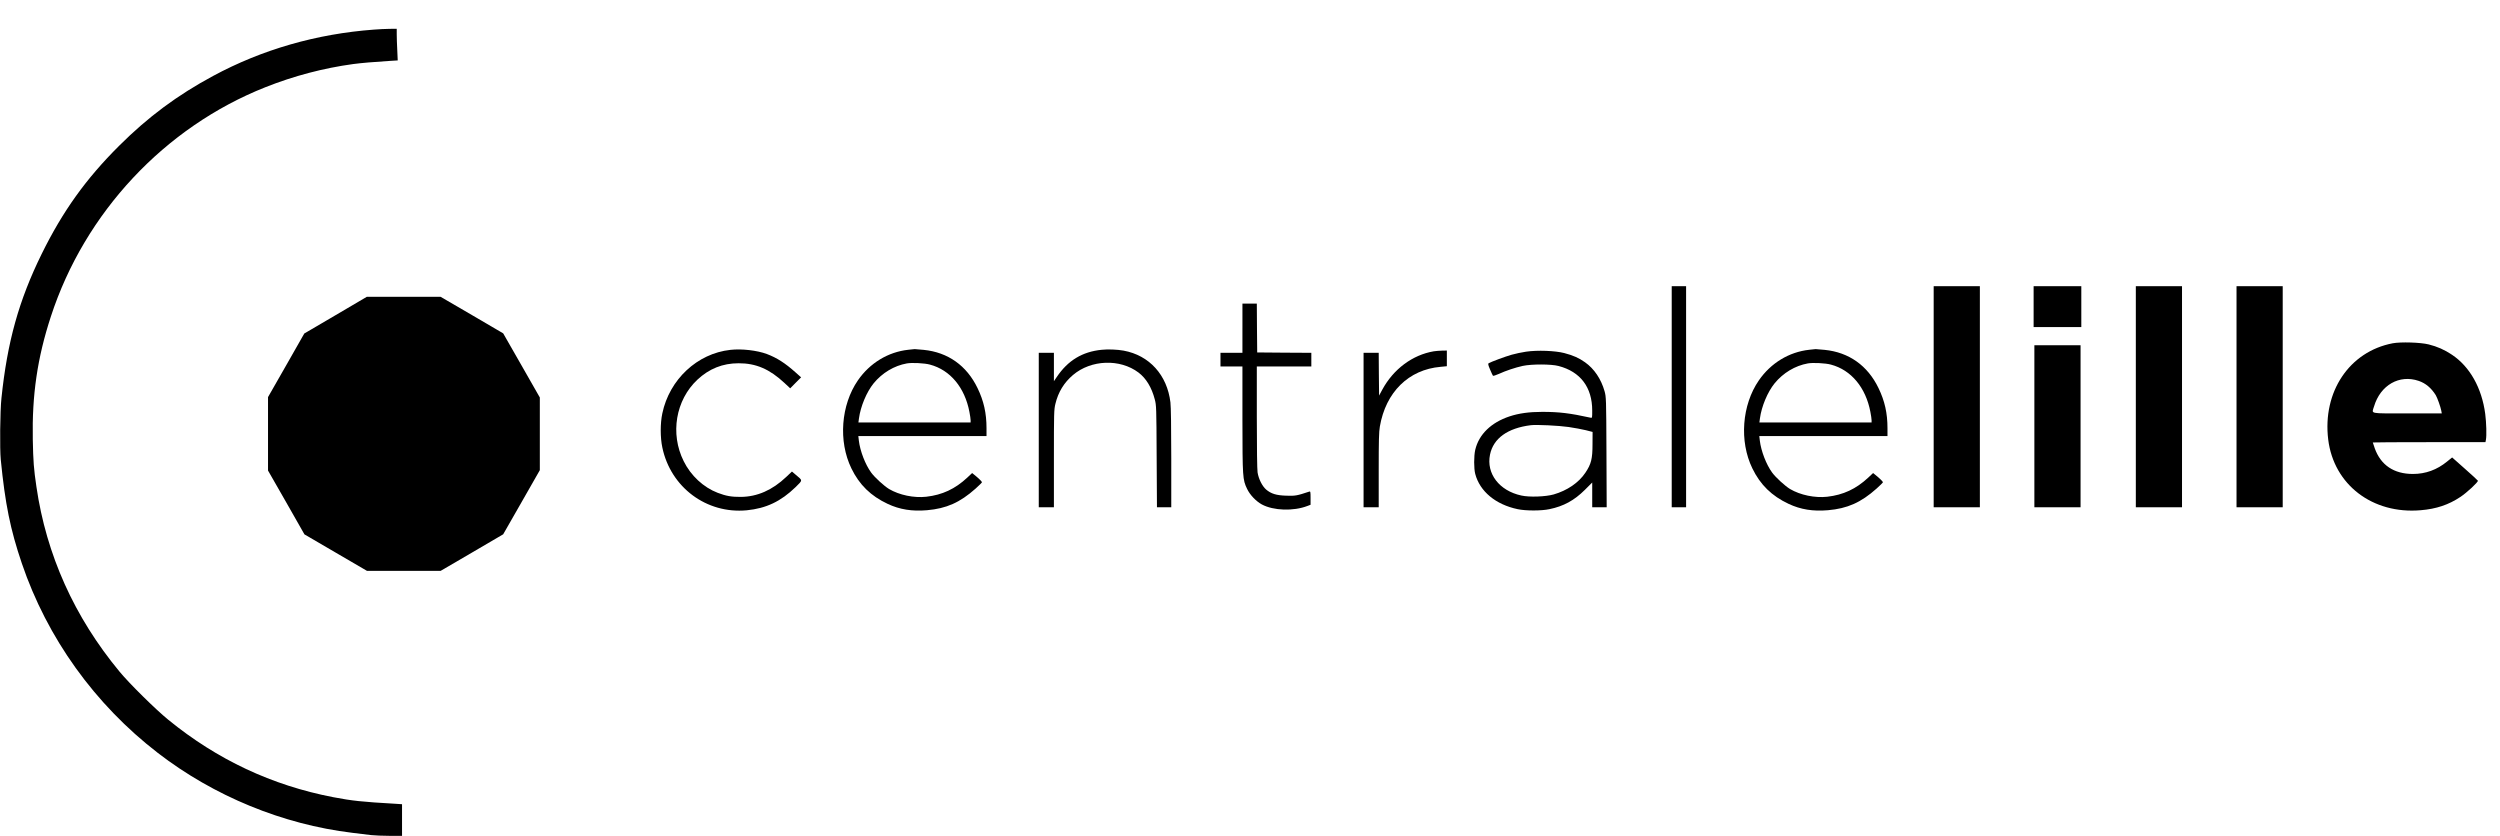 <?xml version="1.0" standalone="no"?>
<!DOCTYPE svg PUBLIC "-//W3C//DTD SVG 20010904//EN"
 "http://www.w3.org/TR/2001/REC-SVG-20010904/DTD/svg10.dtd">
<svg version="1.0" xmlns="http://www.w3.org/2000/svg"
 width="3302pt" height="1104pt" viewBox="0 0 3302 1104"
 preserveAspectRatio="xMidYMid meet">

<g transform="translate(0,1104) scale(0.1,-0.1)"
fill="#000000" stroke="none">
<path d="M4940 10649 c-758 -56 -1478 -263 -2125 -612 -472 -254 -860 -542
-1241 -922 -441 -439 -747 -867 -1024 -1430 -301 -612 -454 -1161 -531 -1905
-18 -165 -23 -671 -9 -810 58 -586 126 -922 278 -1370 335 -987 963 -1862
1797 -2505 741 -571 1649 -944 2570 -1055 88 -11 199 -24 246 -30 48 -5 159
-10 248 -10 l161 0 0 209 0 209 -92 6 c-438 25 -567 39 -818 87 -808 156
-1531 495 -2177 1022 -166 135 -514 478 -645 637 -596 720 -966 1542 -1097
2441 -35 237 -42 328 -48 624 -11 590 60 1077 239 1625 447 1372 1502 2500
2833 3028 375 149 765 252 1160 306 104 14 268 28 489 42 l99 6 -6 136 c-4 74
-7 168 -7 209 l0 73 -97 -1 c-54 -1 -145 -5 -203 -10z"/>
<path d="M22080 5800 l0 -1460 95 0 95 0 0 1460 0 1460 -95 0 -95 0 0 -1460z"/>
<path d="M25540 5800 l0 -1460 305 0 305 0 0 1460 0 1460 -305 0 -305 0 0
-1460z"/>
<path d="M26860 6990 l0 -270 315 0 315 0 0 270 0 270 -315 0 -315 0 0 -270z"/>
<path d="M28210 5800 l0 -1460 305 0 305 0 0 1460 0 1460 -305 0 -305 0 0
-1460z"/>
<path d="M29540 5800 l0 -1460 305 0 305 0 0 1460 0 1460 -305 0 -305 0 0
-1460z"/>
<path d="M4432 6877 l-413 -242 -239 -420 -240 -420 0 -485 0 -485 241 -421
240 -422 413 -241 413 -241 487 0 486 0 413 241 413 242 242 423 242 424 0
480 0 480 -242 424 -242 423 -413 242 -414 241 -487 0 -487 0 -413 -243z"/>
<path d="M16410 6705 l0 -325 -145 0 -145 0 0 -90 0 -90 145 0 145 0 0 -697
c1 -770 3 -798 61 -919 38 -81 119 -165 196 -207 153 -82 415 -91 601 -20 l42
16 0 90 c0 81 -2 89 -17 84 -165 -55 -187 -58 -303 -54 -133 4 -201 25 -268
82 -51 45 -98 138 -112 225 -6 39 -10 328 -10 733 l0 667 360 0 360 0 0 90 0
90 -357 2 -358 3 -3 323 -2 322 -95 0 -95 0 0 -325z"/>
<path d="M31603 6506 c-572 -109 -929 -641 -852 -1271 73 -597 586 -989 1222
-934 206 17 369 72 523 175 86 56 238 198 232 215 -2 5 -79 76 -172 158 l-168
149 -67 -54 c-133 -109 -283 -164 -451 -164 -251 0 -424 116 -504 338 -14 40
-26 75 -26 78 0 2 335 4 744 4 l744 0 6 31 c11 55 6 225 -9 342 -45 343 -204
625 -440 782 -97 65 -194 108 -307 136 -108 27 -369 35 -475 15z m344 -497
c91 -31 166 -94 225 -189 20 -33 63 -154 72 -202 l7 -38 -456 0 c-517 0 -469
-10 -439 91 84 283 335 426 591 338z"/>
<path d="M26870 5410 l0 -1070 305 0 305 0 0 1070 0 1070 -305 0 -305 0 0
-1070z"/>
<path d="M9647 6419 c-438 -48 -805 -391 -899 -839 -28 -130 -28 -320 0 -450
110 -527 584 -880 1115 -830 256 25 450 117 645 306 97 96 97 84 -1 166 l-47
40 -74 -70 c-185 -176 -384 -263 -601 -265 -124 -1 -196 12 -306 54 -188 72
-355 227 -449 418 -181 363 -106 806 181 1076 155 145 334 217 544 217 229 1
410 -77 606 -260 l76 -71 72 73 72 72 -73 65 c-139 124 -247 193 -379 243
-128 48 -334 72 -482 55z"/>
<path d="M11995 6420 c-265 -29 -506 -175 -664 -404 -224 -325 -260 -804 -86
-1162 105 -217 257 -365 479 -469 159 -75 324 -101 520 -84 256 22 436 102
642 286 46 41 84 79 84 84 0 9 -53 60 -104 100 l-26 21 -65 -61 c-160 -149
-329 -228 -541 -252 -164 -18 -355 22 -491 102 -66 40 -189 152 -237 218 -77
105 -146 285 -162 420 l-7 61 847 0 846 0 0 104 c0 199 -36 360 -119 531 -143
296 -390 472 -711 504 -56 6 -110 10 -119 10 -9 -1 -47 -5 -86 -9z m289 -196
c267 -71 459 -303 520 -624 9 -45 16 -95 16 -111 l0 -29 -741 0 -741 0 7 53
c22 161 101 349 194 464 113 138 271 233 439 263 66 12 235 4 306 -16z"/>
<path d="M14550 6420 c-256 -26 -445 -141 -592 -359 l-38 -56 0 188 0 187
-100 0 -100 0 0 -1020 0 -1020 100 0 100 0 0 643 c0 603 1 647 20 724 37 154
114 280 232 380 239 203 621 217 866 32 100 -76 173 -196 214 -353 21 -78 22
-106 25 -753 l4 -673 95 0 94 0 0 648 c0 399 -4 681 -11 737 -43 362 -279 622
-619 684 -83 15 -206 20 -290 11z"/>
<path d="M23895 6420 c-265 -29 -506 -175 -664 -404 -224 -325 -260 -804 -86
-1162 105 -217 257 -365 479 -469 159 -75 324 -101 520 -84 256 22 436 102
642 286 46 41 84 79 84 84 0 9 -53 60 -104 100 l-26 21 -65 -61 c-160 -149
-329 -228 -541 -252 -164 -18 -355 22 -491 102 -66 40 -189 152 -237 218 -77
105 -146 285 -162 420 l-7 61 847 0 846 0 0 104 c0 199 -36 360 -119 531 -143
296 -390 472 -711 504 -56 6 -110 10 -119 10 -9 -1 -47 -5 -86 -9z m289 -196
c267 -71 459 -303 520 -624 9 -45 16 -95 16 -111 l0 -29 -741 0 -741 0 7 53
c22 161 101 349 194 464 113 138 271 233 439 263 66 12 235 4 306 -16z"/>
<path d="M18937 6400 c-281 -48 -532 -234 -680 -507 l-42 -78 -3 283 -2 282
-100 0 -100 0 0 -1020 0 -1020 100 0 100 0 0 489 c0 392 3 506 15 577 78 455
381 753 803 789 l82 8 0 103 0 104 -62 -1 c-35 -1 -85 -5 -111 -9z"/>
<path d="M20156 6395 c-55 -8 -140 -26 -189 -40 -86 -24 -278 -96 -305 -113
-10 -7 -6 -25 19 -83 17 -41 34 -77 38 -82 4 -4 39 7 77 24 94 43 217 84 316
106 117 25 375 25 473 -1 289 -75 445 -281 445 -589 0 -98 0 -99 -22 -94 -273
60 -417 77 -637 77 -175 0 -310 -19 -434 -60 -243 -81 -404 -238 -452 -441
-19 -82 -19 -248 0 -319 61 -231 270 -404 560 -465 107 -23 313 -23 420 0 188
39 327 115 468 255 l97 97 0 -163 0 -164 95 0 96 0 -3 728 c-3 713 -4 729 -25
805 -46 161 -136 296 -258 382 -80 57 -156 91 -275 122 -121 31 -354 40 -504
18z m563 -995 c75 -11 177 -30 226 -42 l90 -23 -1 -160 c0 -196 -17 -264 -95
-380 -88 -131 -239 -234 -419 -286 -108 -30 -319 -38 -426 -14 -292 63 -465
290 -414 540 44 215 232 351 540 389 74 9 369 -5 499 -24z"/>
</g>
</svg>
